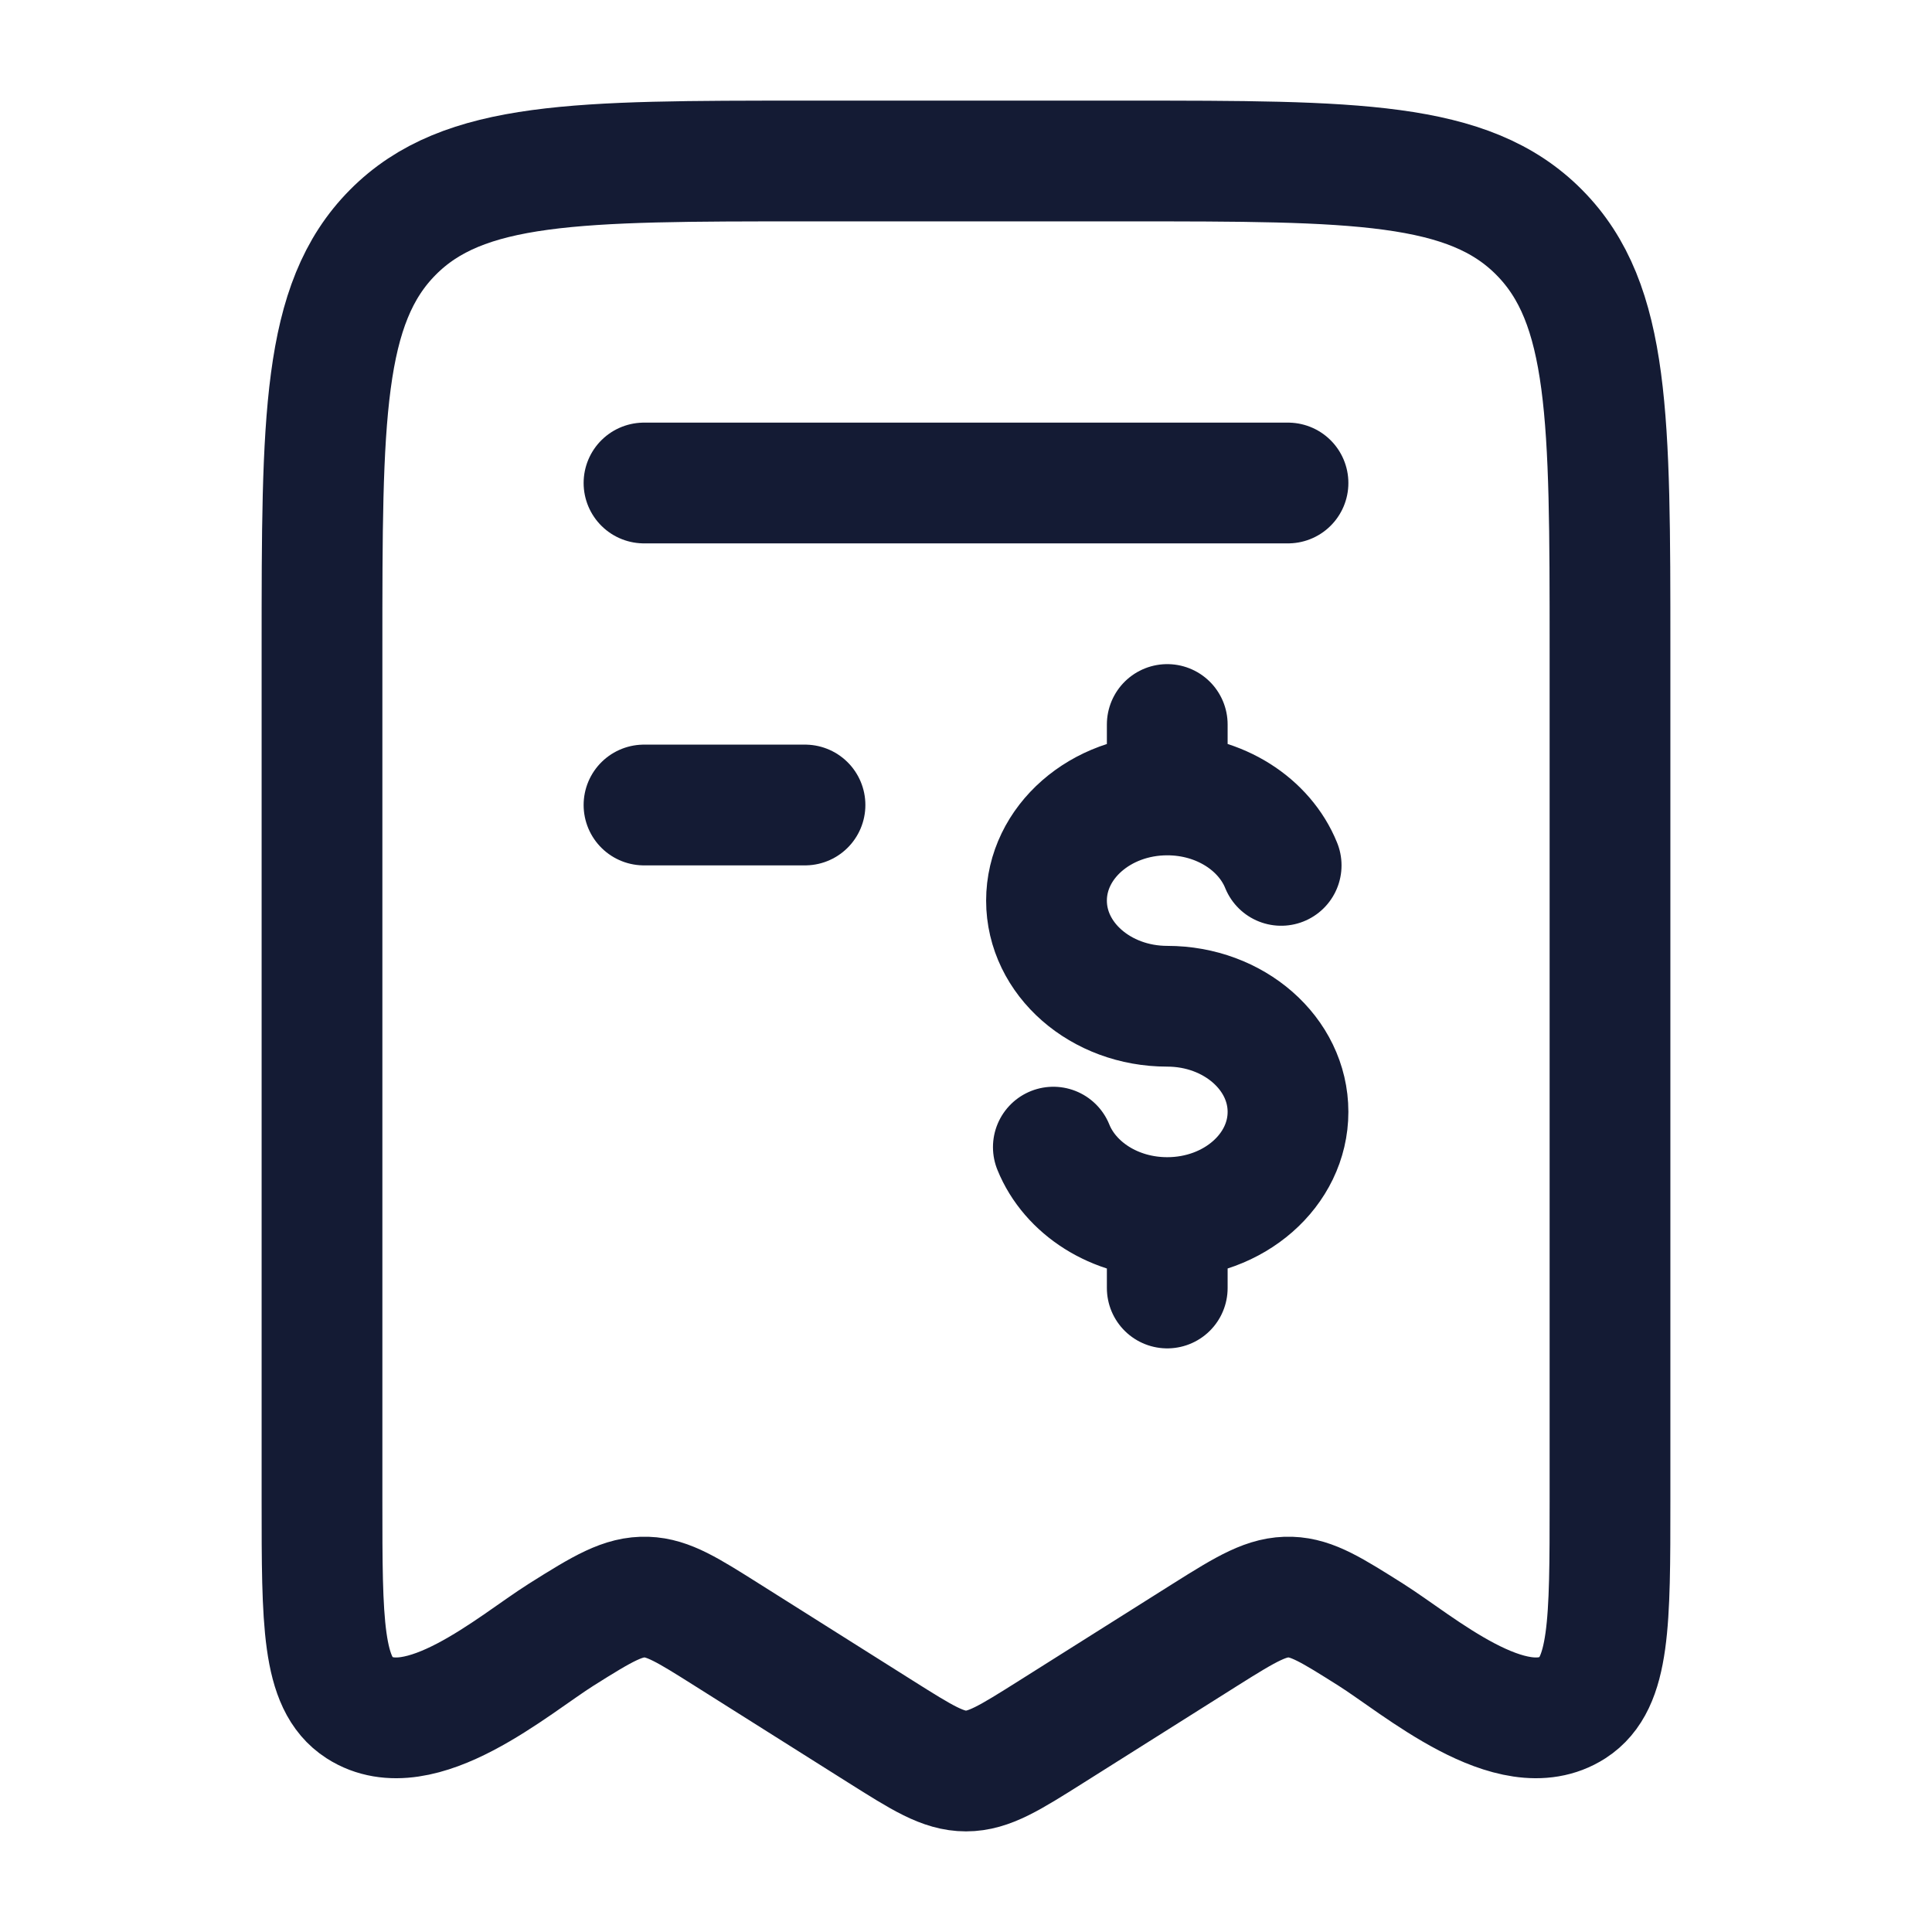 <svg viewBox="0 0 24 24" fill="none" xmlns="http://www.w3.org/2000/svg">
<path d="M4 18.646V8.054C4 5.2 4 3.773 4.879 2.887C5.757 2 7.172 2 10 2H14C16.828 2 18.243 2 19.121 2.887C20 3.773 20 5.2 20 8.054V18.646C20 20.157 20 20.913 19.538 21.211C18.783 21.697 17.616 20.677 17.029 20.307C16.544 20.001 16.302 19.849 16.032 19.84C15.742 19.83 15.495 19.977 14.971 20.307L13.06 21.512C12.544 21.837 12.287 22 12 22C11.713 22 11.456 21.837 10.94 21.512L9.029 20.307C8.544 20.001 8.302 19.849 8.033 19.84C7.742 19.83 7.495 19.977 6.971 20.307C6.384 20.677 5.217 21.697 4.462 21.211C4 20.913 4 20.157 4 18.646Z" stroke="#141B34" stroke-width="1.5" stroke-linecap="round" stroke-linejoin="round"/>
<path d="M16 6L8 6" stroke="#141B34" stroke-width="1.5" stroke-linecap="round" stroke-linejoin="round"/>
<path d="M10 10H8" stroke="#141B34" stroke-width="1.5" stroke-linecap="round" stroke-linejoin="round"/>
<path d="M14.5 9.875C13.672 9.875 13 10.463 13 11.188C13 11.912 13.672 12.5 14.5 12.5C15.328 12.5 16 13.088 16 13.812C16 14.537 15.328 15.125 14.5 15.125M14.5 9.875C15.153 9.875 15.709 10.24 15.915 10.75M14.5 9.875V9M14.5 15.125C13.847 15.125 13.291 14.76 13.085 14.25M14.5 15.125V16" stroke="#141B34" stroke-width="1.5" stroke-linecap="round"/>
</svg>
